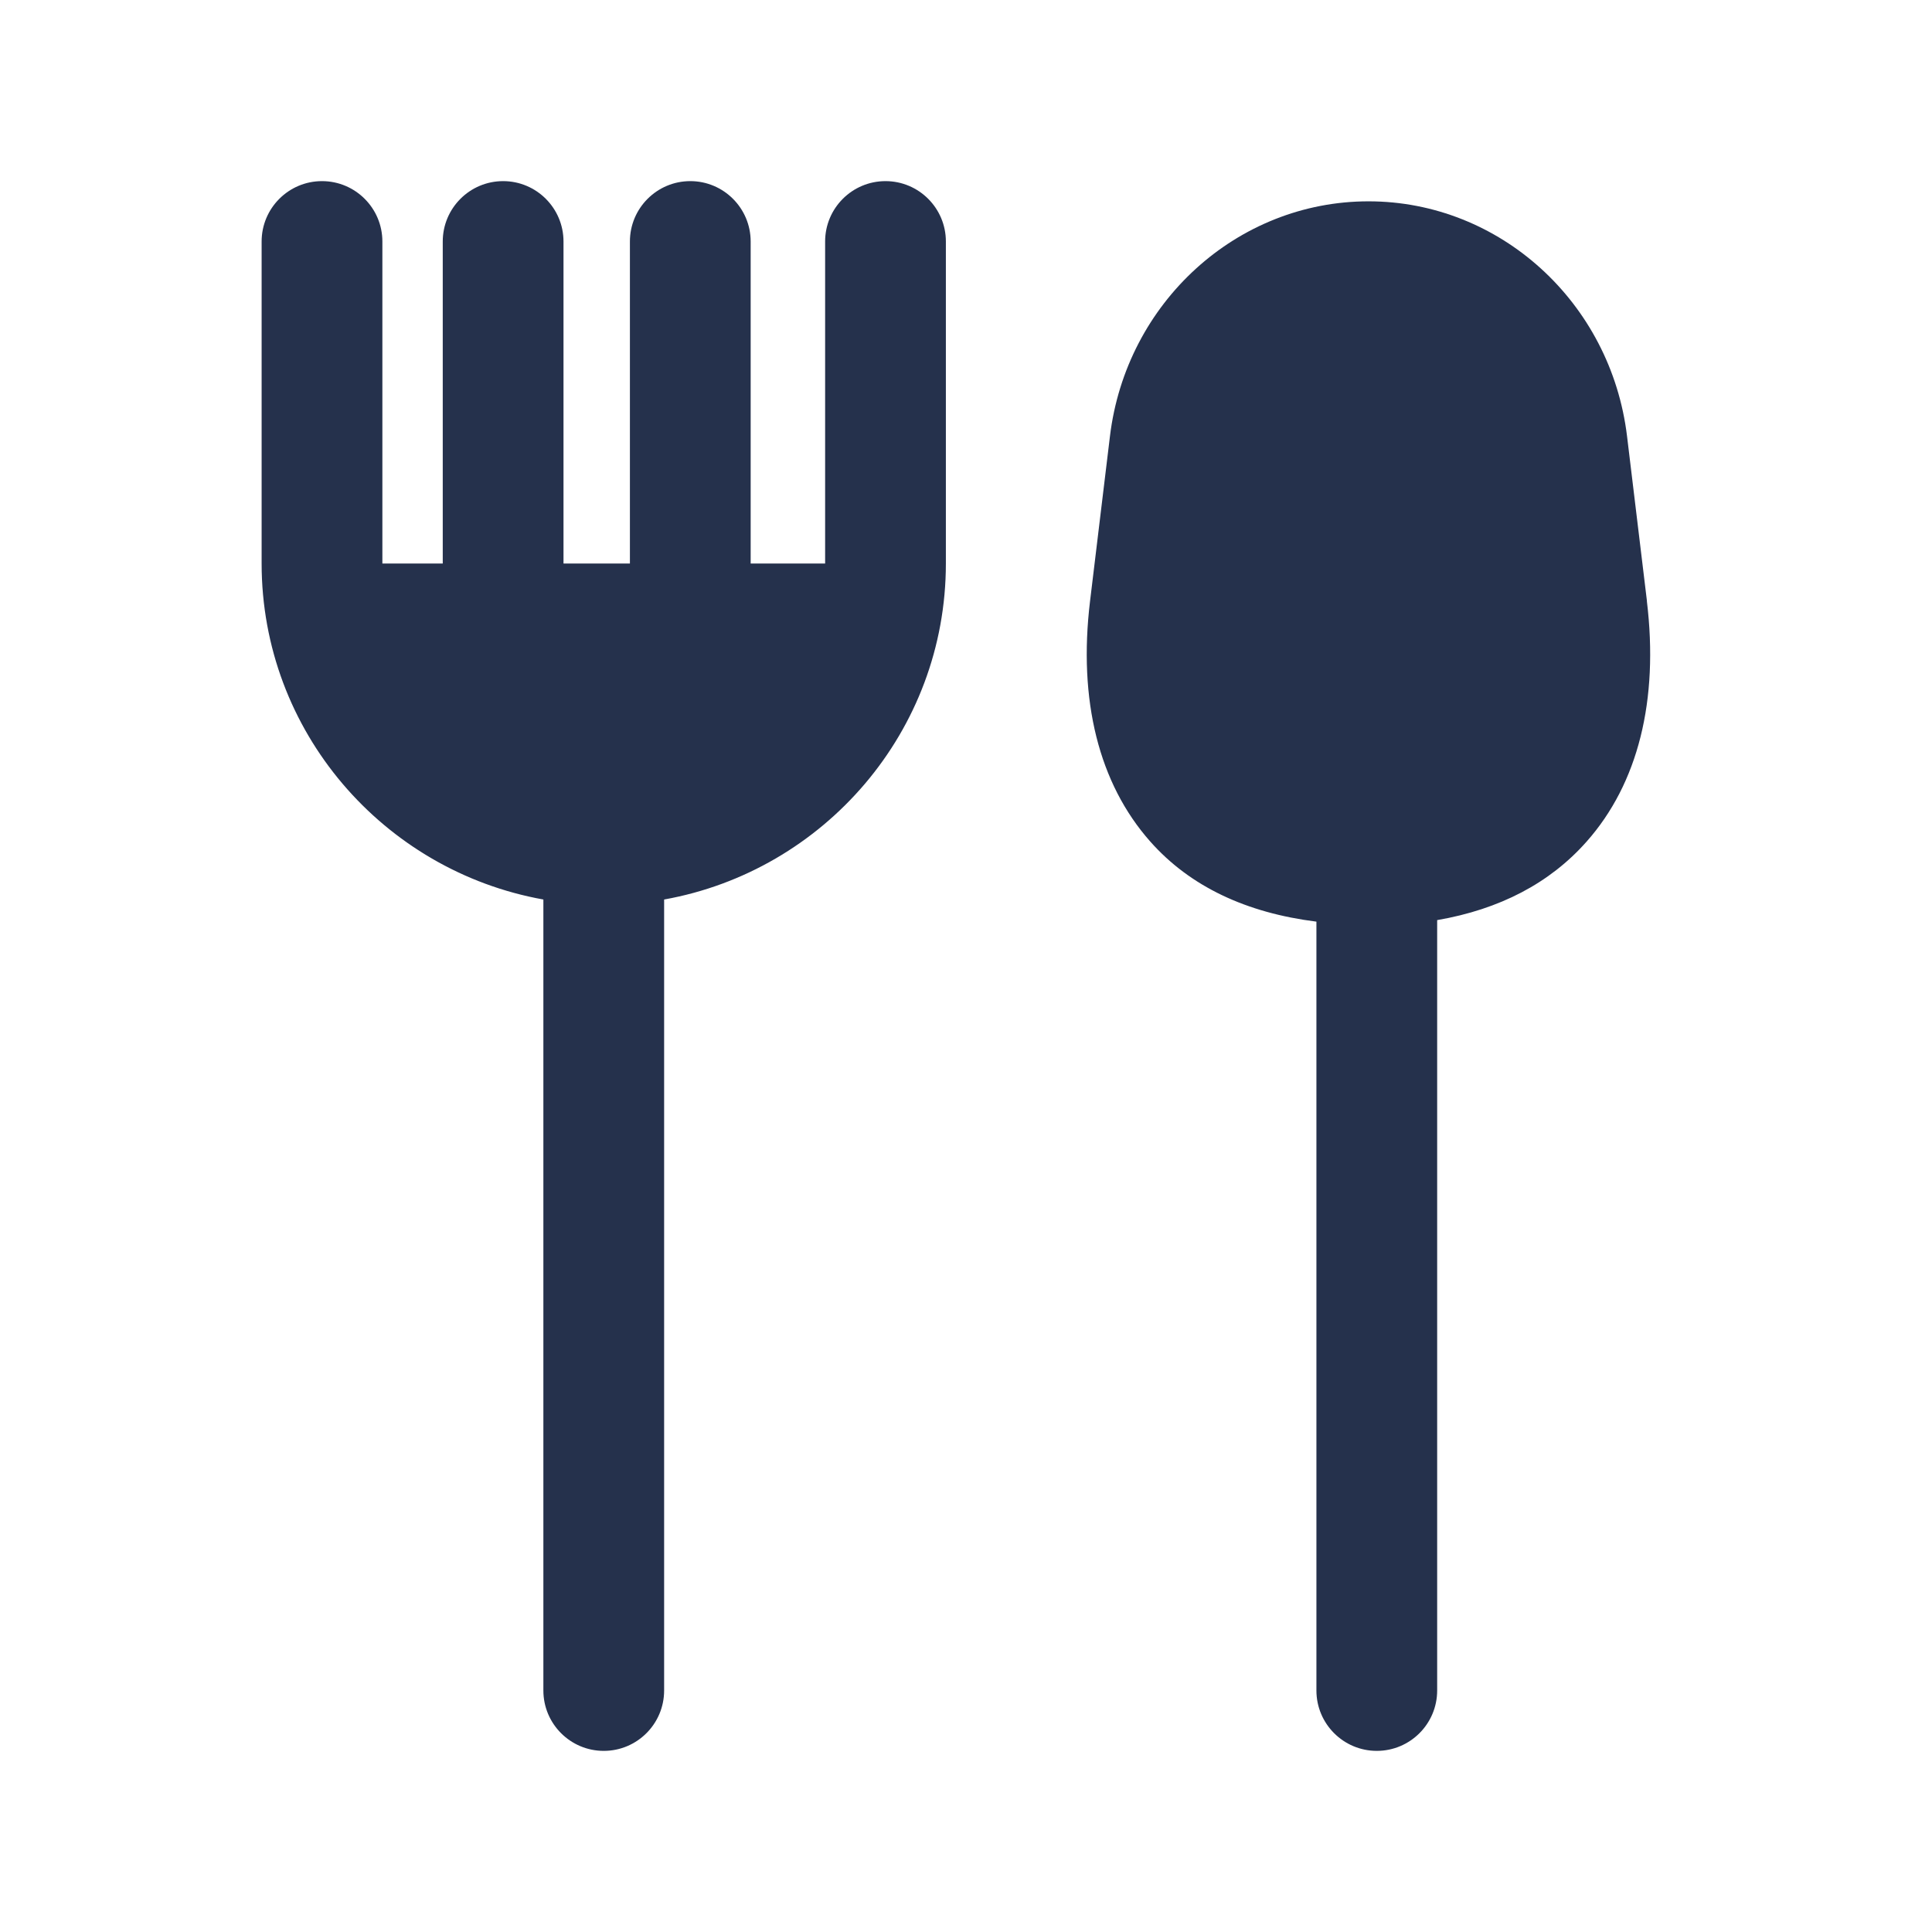 <?xml version="1.0" encoding="UTF-8"?>
<svg id="Layer_6" data-name="Layer 6" xmlns="http://www.w3.org/2000/svg" viewBox="0 0 24 24">
  <defs>
    <style>
      .cls-1 {
        fill: #25314c;
      }
    </style>
  </defs>
  <path id="fork-spoon" class="cls-1" d="m11.75,3v4c0,2.086-1.514,3.818-3.5,4.174v9.826c0,.414-.336.75-.75.75s-.75-.336-.75-.75v-9.826c-1.986-.356-3.5-2.088-3.5-4.174V3c0-.414.336-.75.75-.75s.75.336.75.75v4h.75V3c0-.414.336-.75.75-.75s.75.336.75.75v4h.825V3c0-.414.336-.75.75-.75s.75.336.75.75v4h.925V3c0-.414.336-.75.75-.75s.75.336.75.75Zm8.709,4.467l-.247-2.046c-.2-1.665-1.581-2.92-3.212-2.92s-3.012,1.255-3.212,2.92l-.247,2.046c-.149,1.233.109,2.266.748,2.987.496.56,1.195.886,2.064.995v9.551c0,.414.336.75.75.75s.75-.336.75-.75v-9.57c.776-.134,1.4-.459,1.857-.976.639-.721.897-1.754.748-2.987Z"/>
</svg>